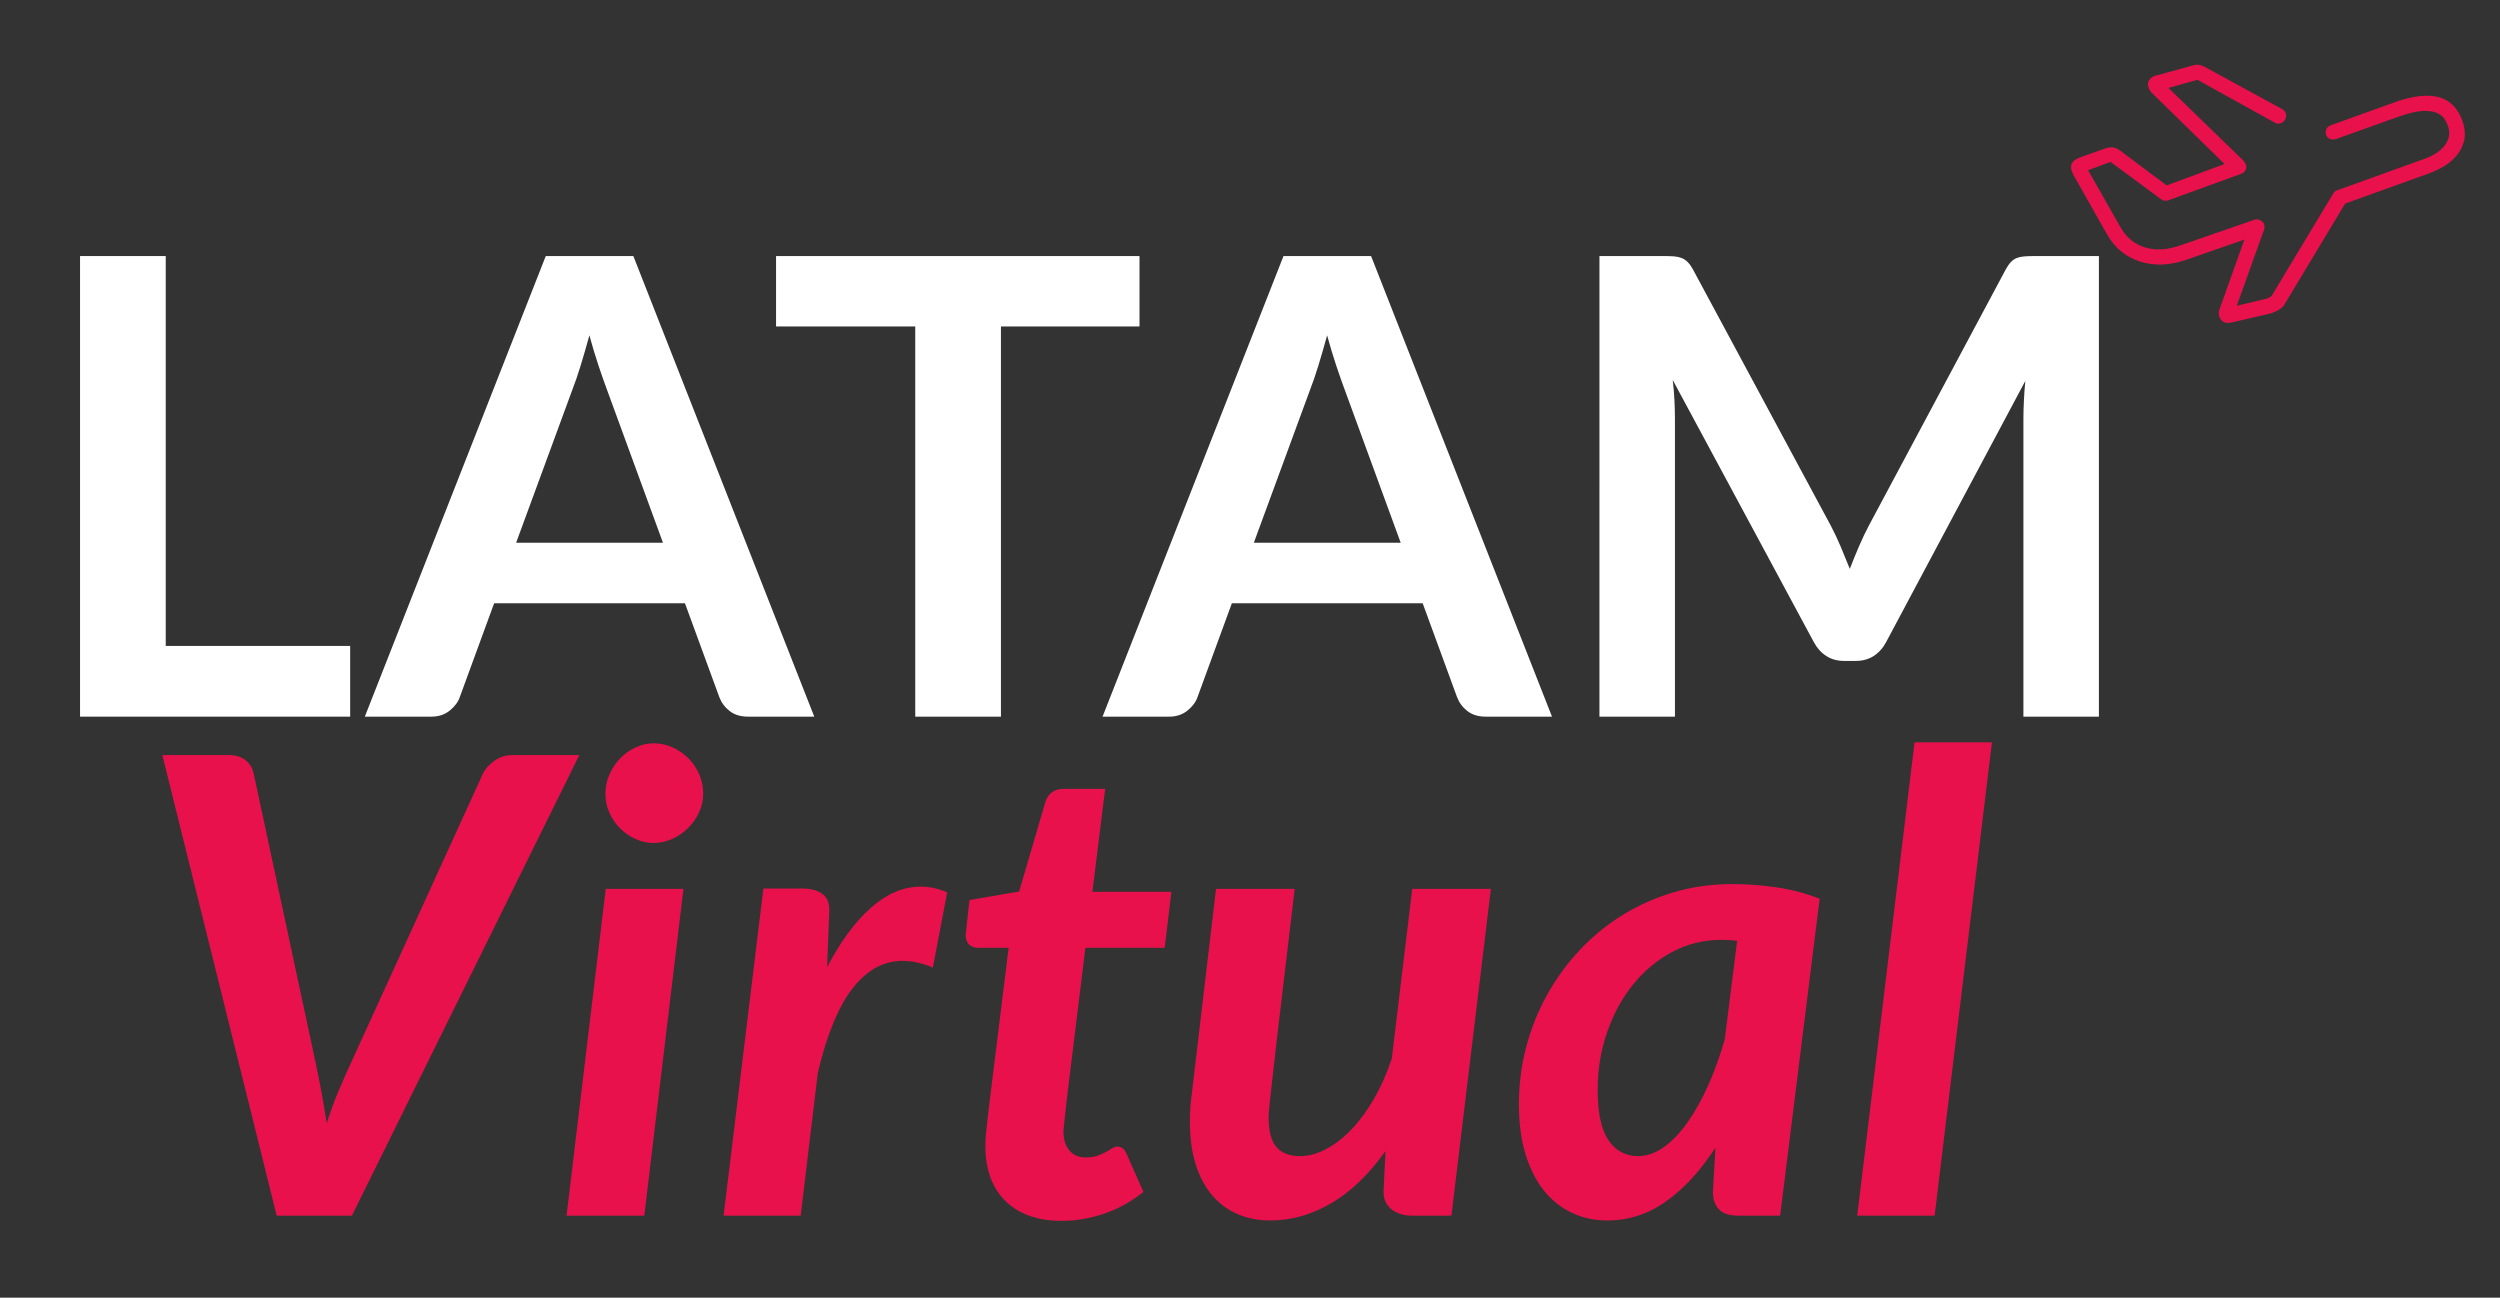 <?xml version="1.0" encoding="utf-8"?>
<!-- Generator: Adobe Illustrator 22.0.0, SVG Export Plug-In . SVG Version: 6.00 Build 0)  -->
<svg version="1.1" id="Capa_1" xmlns="http://www.w3.org/2000/svg" xmlns:xlink="http://www.w3.org/1999/xlink" x="0px" y="0px"
	 viewBox="0 0 1416 735" style="enable-background:new 0 0 1416 735;" xml:space="preserve">
<rect x="0" y="0" width="1416" height="735" fill="#333333" stroke="none"/>
<g>
	<path style="fill:#E8114B;" d="M1276.8,124.5c1.5-0.6,3.1-0.2,4.7,1.1c1.1,1.1,1.4,2.6,0.9,4.4l-15.5,43.2l17.1-4.1
		c1.5-0.6,2.4-1.1,2.7-1.6l34.8-57.8c0.7-1.1,1.5-1.8,2.2-1.9l49.7-17.9c5.1-1.8,9-4.4,11.5-7.8s3-7.1,1.5-11.1
		c-0.4-1.1-1-2.3-1.8-3.6c-0.9-1.3-2.2-2.4-4-3.3s-4.4-1.3-7.8-1.3c-3.3,0.1-7.7,1.1-13.2,2.9L1323,78.8c-1.1,0.3-2.2,0.3-3.3-0.1
		c-1.1-0.5-1.8-1.3-2.2-2.3c-0.4-1.3-0.3-2.4,0.3-3.5c0.6-1,1.4-1.7,2.5-2l36.7-13.2c20.1-7,32.6-3.5,37.6,10.5
		c1.7,4.6,1.9,8.8,0.8,12.5c-1.1,3.8-3.3,7.1-6.6,10.1c-3.3,3-7.5,5.3-12.4,7.2l-48.1,17.3l-34.3,57c-1.1,2-3.7,3.8-7.8,5.2
		l-22.4,5.2c-2.6,0.6-4.5,0-5.8-1.6s-1.5-3.6-0.9-5.8l14.1-39.6l-33.4,11.6c-9.2,3.1-17.8,3.4-25.8,0.8c-8-2.6-14.2-7.7-18.6-15.4
		l-19-33.6c-2.6-4.8-1.4-8.1,3.6-9.9l14.7-5.2c3-1.1,5.7-0.6,8.3,1.4l26.2,19.6l32.8-12.1l-41.7-40.8c-1.3-1.6-1.8-3.4-1.7-5.2
		c0.6-1.8,1.8-3.1,3.6-3.9h0.3l21-5.8c2.6-0.9,5.1-0.6,7.7,0.9l43.4,23.7c1.1,0.6,1.8,1.4,2.1,2.6c0.3,1.2,0.1,2.3-0.4,3.2
		c-0.6,1.1-1.4,1.8-2.5,2.2c-1.1,0.4-2.2,0.3-3.3-0.3L1245,45.4c-0.2-0.2-0.5-0.2-1.1,0l-15.7,4.4l42.8,41.5c0.4,0.6,0.7,1.2,1,1.9
		c0.3,0.7,0.3,1.5,0.2,2.2c-0.4,1.5-1.3,2.5-2.7,3l-41.5,15.1c-1.7,0.4-3,0.2-3.9-0.6l-28.7-21.2l-12.7,4.7l18,31.7
		c3.3,6.1,8,10.1,14.1,12s13,1.5,20.7-1.3L1276.8,124.5z"/>
	<g style="enable-background:new    ;">
		<path style="fill:#FFFFFF;" d="M93.87,365.86h104.46v40.05H45.34V145.03h48.53V365.86z"/>
		<path style="fill:#FFFFFF;" d="M461.2,405.91h-37.53c-4.21,0-7.67-1.05-10.37-3.16c-2.71-2.1-4.66-4.72-5.86-7.85l-19.48-53.22
			H279.88l-19.48,53.22c-0.96,2.77-2.86,5.29-5.68,7.58c-2.83,2.29-6.29,3.43-10.37,3.43h-37.71l102.48-260.88h49.61L461.2,405.91z
			 M292.33,307.4h83.17l-31.75-86.78c-1.44-3.85-3.04-8.39-4.78-13.62c-1.74-5.23-3.46-10.92-5.14-17.05
			c-1.69,6.13-3.34,11.85-4.96,17.14c-1.62,5.29-3.22,9.92-4.78,13.89L292.33,307.4z"/>
		<path style="fill:#FFFFFF;" d="M645.41,145.03v39.87h-78.48v221.01H518.4V184.9h-78.84v-39.87H645.41z"/>
		<path style="fill:#FFFFFF;" d="M879.05,405.91h-37.53c-4.21,0-7.67-1.05-10.37-3.16c-2.71-2.1-4.66-4.72-5.86-7.85l-19.49-53.22
			H697.73l-19.48,53.22c-0.96,2.77-2.86,5.29-5.68,7.58c-2.83,2.29-6.29,3.43-10.37,3.43h-37.71l102.48-260.88h49.61L879.05,405.91z
			 M710.18,307.4h83.17l-31.75-86.78c-1.44-3.85-3.04-8.39-4.78-13.62c-1.75-5.23-3.46-10.92-5.14-17.05
			c-1.69,6.13-3.34,11.85-4.96,17.14c-1.62,5.29-3.22,9.92-4.78,13.89L710.18,307.4z"/>
		<path style="fill:#FFFFFF;" d="M1042.59,309.66c1.74,4.15,3.46,8.33,5.14,12.54c1.68-4.33,3.43-8.6,5.23-12.81
			c1.8-4.21,3.73-8.24,5.77-12.09l77.22-144.51c0.96-1.8,1.95-3.25,2.98-4.33c1.02-1.08,2.16-1.86,3.43-2.34
			c1.26-0.48,2.67-0.78,4.24-0.9c1.56-0.12,3.43-0.18,5.59-0.18h36.63v260.88h-42.76V237.4c0-3.13,0.09-6.55,0.27-10.28
			c0.18-3.73,0.45-7.52,0.81-11.37l-78.84,147.94c-1.8,3.37-4.15,5.99-7.04,7.85c-2.89,1.87-6.26,2.8-10.1,2.8h-6.67
			c-3.85,0-7.22-0.93-10.1-2.8c-2.89-1.86-5.23-4.48-7.04-7.85l-79.92-148.48c0.48,3.97,0.81,7.85,0.99,11.64
			c0.18,3.79,0.27,7.31,0.27,10.55v168.51h-42.76V145.03h36.63c2.17,0,4.03,0.06,5.59,0.18c1.56,0.12,2.98,0.42,4.24,0.9
			c1.26,0.48,2.44,1.26,3.52,2.34c1.08,1.08,2.1,2.53,3.07,4.33l77.94,144.88C1038.95,301.51,1040.85,305.51,1042.59,309.66z"/>
	</g>
	<g>
		<g style="enable-background:new    ;">
			<path style="fill:#E8114B;" d="M91.95,427.68h37.53c4.09,0,7.34,0.99,9.74,2.98c2.4,1.99,3.91,4.54,4.51,7.67l34.82,162.56
				c1.2,5.66,2.35,11.34,3.43,17.05c1.08,5.71,2.1,11.82,3.07,18.31c2.04-6.49,4.33-12.72,6.86-18.67s4.99-11.52,7.4-16.69
				l74.15-162.56c1.2-2.64,3.34-5.08,6.4-7.31c3.07-2.22,6.52-3.34,10.37-3.34h37.89L199.3,688.57h-42.58L91.95,427.68z"/>
			<path style="fill:#E8114B;" d="M387.11,503.46l-22.19,185.11H320.9l22.19-185.11H387.11z M398.29,449.51
				c0,3.85-0.81,7.46-2.44,10.83c-1.62,3.37-3.73,6.31-6.31,8.84c-2.59,2.53-5.56,4.54-8.93,6.04c-3.37,1.5-6.86,2.25-10.46,2.25
				c-3.49,0-6.89-0.75-10.19-2.25c-3.31-1.5-6.22-3.52-8.75-6.04c-2.53-2.53-4.54-5.47-6.04-8.84c-1.51-3.37-2.25-6.97-2.25-10.83
				c0-3.85,0.78-7.51,2.35-11c1.56-3.49,3.61-6.52,6.13-9.11c2.53-2.58,5.44-4.63,8.75-6.13c3.31-1.5,6.7-2.26,10.19-2.26
				c3.61,0,7.1,0.75,10.46,2.26c3.37,1.5,6.34,3.52,8.93,6.04c2.58,2.53,4.66,5.53,6.22,9.02
				C397.51,441.82,398.29,445.54,398.29,449.51z"/>
			<path style="fill:#E8114B;" d="M409.84,688.57l22.55-185.29h22.55c4.33,0,7.88,0.96,10.64,2.89c2.77,1.93,4.15,4.99,4.15,9.2
				c0,0.84-0.06,2.29-0.18,4.33c-0.12,2.05-0.24,5.26-0.36,9.65c-0.12,4.39-0.36,10.55-0.72,18.49c7.58-14.55,15.88-25.8,24.9-33.74
				c9.02-7.94,18.4-11.91,28.15-11.91c4.93,0,9.92,1.08,14.97,3.25l-8.12,42.58c-6.02-2.53-11.73-3.79-17.14-3.79
				c-10.71,0-20.09,5.11-28.15,15.33c-8.06,10.22-14.68,26.22-19.85,47.99l-9.74,81.01H409.84z"/>
			<path style="fill:#E8114B;" d="M558.14,650.86c0-0.84,0-1.83,0-2.98c0-1.14,0.09-2.83,0.27-5.05c0.18-2.22,0.48-5.17,0.9-8.84
				c0.42-3.67,0.99-8.39,1.71-14.16l10.28-82.99h-17.5c-2.05,0-3.7-0.63-4.96-1.89c-1.26-1.26-1.89-3.16-1.89-5.68
				c0-0.12,0.03-0.36,0.09-0.72c0.06-0.36,0.15-1.17,0.27-2.44c0.12-1.26,0.33-3.16,0.63-5.68c0.3-2.53,0.69-6.07,1.17-10.64
				l28.15-4.87l14.79-50.52c0.72-2.41,1.95-4.27,3.7-5.59c1.74-1.32,3.88-1.99,6.4-1.99h23.81l-7.22,58.28h44.74l-3.79,31.75h-44.92
				l-9.92,80.65c-0.6,4.93-1.05,8.84-1.35,11.73c-0.3,2.89-0.54,5.14-0.72,6.77c-0.18,1.62-0.3,2.77-0.36,3.43
				c-0.06,0.66-0.09,1.11-0.09,1.35c0,4.57,1.11,8.18,3.34,10.83c2.22,2.65,5.38,3.97,9.47,3.97c2.53,0,4.69-0.33,6.49-0.99
				c1.8-0.66,3.37-1.35,4.69-2.07c1.32-0.72,2.5-1.41,3.52-2.08c1.02-0.66,2.01-0.99,2.98-0.99c1.32,0,2.37,0.33,3.16,0.99
				c0.78,0.66,1.47,1.66,2.07,2.98l9.56,21.65c-6.62,5.41-13.95,9.5-22.01,12.27c-8.06,2.77-16.18,4.15-24.36,4.15
				c-13.11,0-23.49-3.55-31.12-10.64C562.5,673.71,558.5,663.73,558.14,650.86z"/>
			<path style="fill:#E8114B;" d="M733.32,503.46c-2.41,20.33-4.45,37.53-6.13,51.6c-1.69,14.07-3.07,25.8-4.15,35.18
				c-1.08,9.38-1.93,16.78-2.53,22.19c-0.6,5.41-1.05,9.5-1.35,12.27c-0.3,2.77-0.48,4.63-0.54,5.59c-0.06,0.96-0.09,1.75-0.09,2.34
				c0,7.94,1.47,13.62,4.42,17.05c2.95,3.43,7.43,5.14,13.44,5.14c4.69,0,9.53-1.29,14.52-3.88c4.99-2.58,9.8-6.28,14.43-11.1
				c4.63-4.81,8.93-10.64,12.9-17.5c3.97-6.86,7.33-14.49,10.1-22.91l11.55-95.98h44.56l-22.37,185.11h-22.55
				c-2.05,0-4-0.27-5.86-0.81c-1.87-0.54-3.55-1.35-5.05-2.44c-1.5-1.08-2.71-2.46-3.61-4.15c-0.9-1.68-1.35-3.67-1.35-5.95v-0.72
				l1.08-22.55c-9.38,13.23-19.64,23.09-30.76,29.59c-11.13,6.5-22.64,9.74-34.55,9.74c-6.86,0-13.08-1.23-18.67-3.7
				c-5.59-2.46-10.37-6.04-14.34-10.74c-3.97-4.69-7.04-10.49-9.2-17.41c-2.17-6.92-3.25-14.82-3.25-23.72
				c0-2.4,0.06-4.81,0.18-7.22c0.12-2.4,0.36-4.93,0.72-7.58l13.89-117.45H733.32z"/>
			<path style="fill:#E8114B;" d="M1008.27,688.57h-23.45c-5.41,0-9.2-1.26-11.37-3.79c-2.17-2.53-3.25-5.71-3.25-9.56l1.44-25.26
				c-8.18,12.75-17.38,22.82-27.6,30.22c-10.22,7.4-21.47,11.1-33.74,11.1c-6.98,0-13.5-1.38-19.58-4.15
				c-6.08-2.77-11.37-6.88-15.88-12.36c-4.51-5.47-8.06-12.33-10.64-20.57c-2.59-8.24-3.88-17.89-3.88-28.96
				c0-11.06,1.38-21.83,4.15-32.29c2.76-10.46,6.7-20.3,11.82-29.5c5.11-9.2,11.28-17.65,18.49-25.35
				c7.22-7.7,15.3-14.31,24.27-19.85c8.96-5.53,18.64-9.83,29.05-12.9c10.4-3.07,21.38-4.6,32.93-4.6c8.3,0,16.63,0.6,24.99,1.8
				c8.36,1.2,16.57,3.37,24.63,6.5L1008.27,688.57z M927.81,654.83c4.93,0,9.77-1.68,14.52-5.05c4.75-3.37,9.23-8.03,13.44-13.98
				c4.21-5.95,8.12-12.96,11.73-21.02c3.61-8.06,6.73-16.72,9.38-25.98l7.04-55.93c-3.25-0.36-6.26-0.54-9.02-0.54
				c-9.99,0-19.25,2.29-27.78,6.86c-8.54,4.57-15.94,10.73-22.19,18.49c-6.26,7.76-11.16,16.78-14.7,27.06
				c-3.55,10.28-5.32,21.14-5.32,32.57c0,12.99,2.04,22.49,6.13,28.51C915.12,651.82,920.71,654.83,927.81,654.83z"/>
			<path style="fill:#E8114B;" d="M1051.93,688.57l32.47-268.1h43.84l-32.47,268.1H1051.93z"/>
		</g>
	</g>
</g>
</svg>

